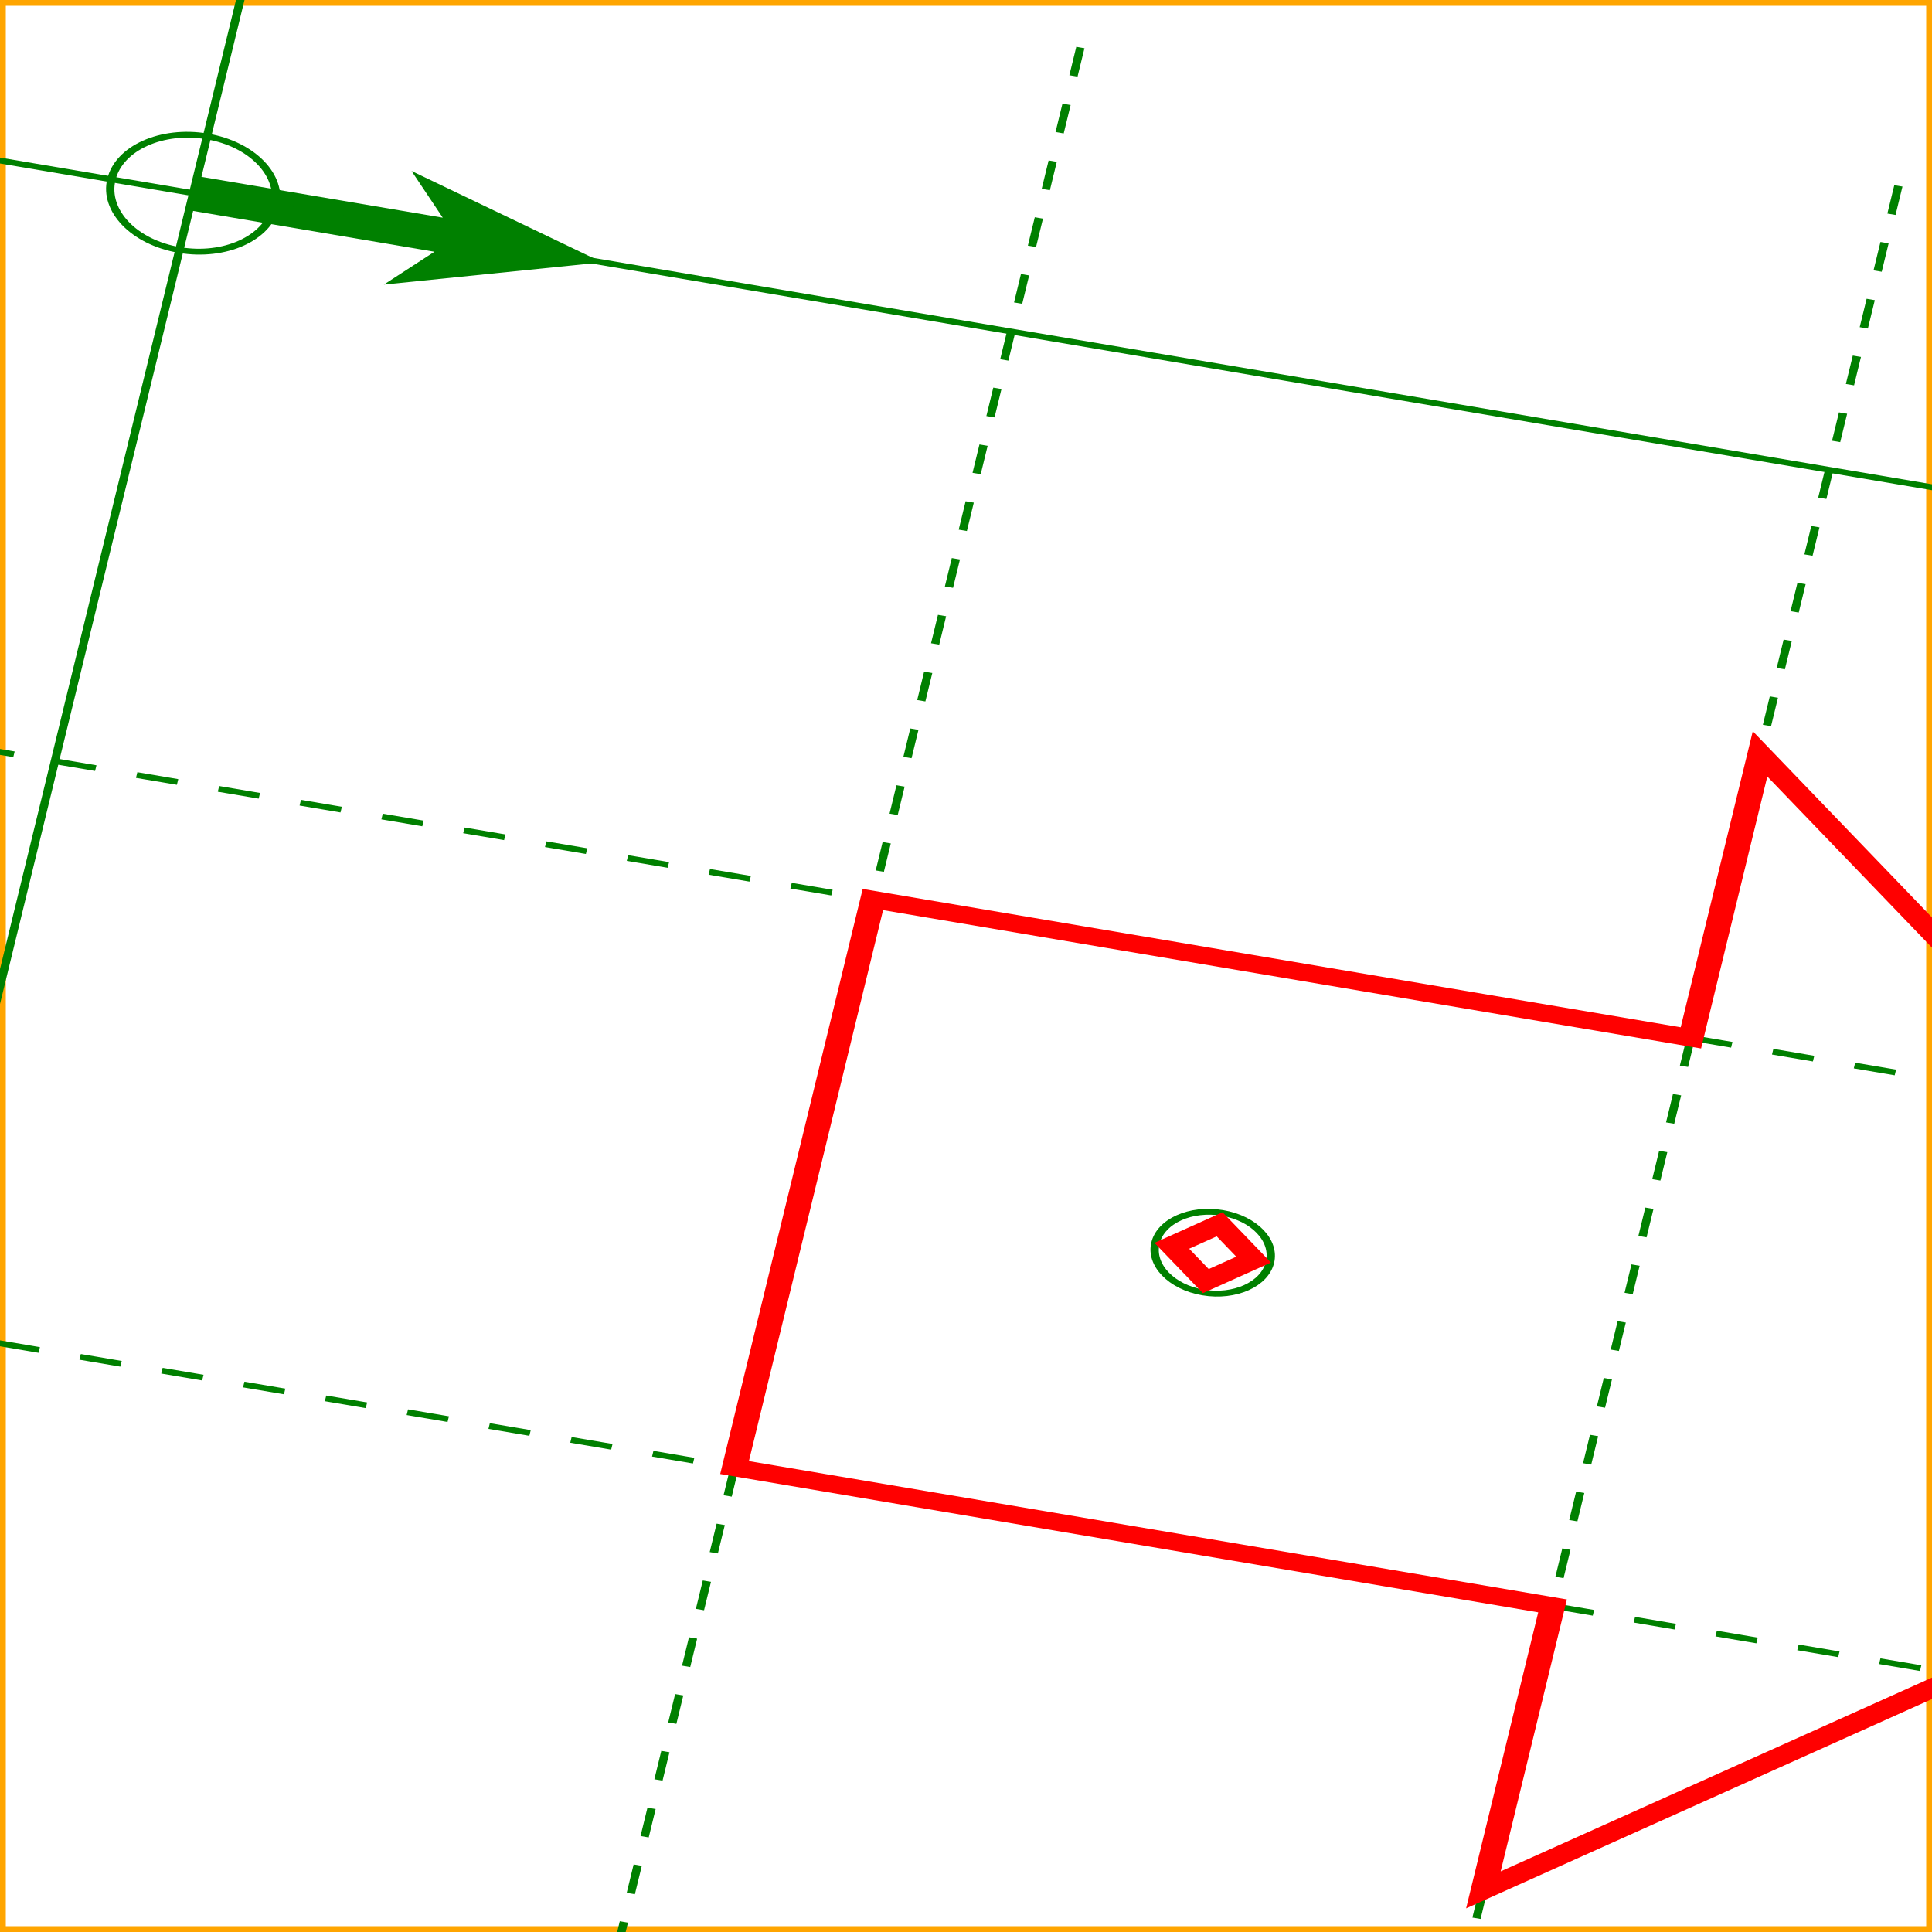 <svg xmlns="http://www.w3.org/2000/svg" viewBox="-50,-50,500,500"
	height="500" width="500">

	<rect x="-50" y="-50" width="500" height="500" stroke="orange"
		stroke-width="3" fill="none" />

	<!-- Nested user coordinate system is transformed by this transform attribute -->
	<g
		transform="matrix(2.117,0.358,-0.358,1.47,0,0)
                translate(-50,-50)">
		<svg viewBox="-50,-50,500,500" height="500" width="500">
			<!-- Graph paper on the this svg's base user coordinate system -->
			<g stroke="green" stroke-width="1" fill="none">
				<circle cx="0" cy="0" r="10" />
				<circle cx="150" cy="150" r="7" />
				<path fill="green" stroke="none"
					d="M0,-3 L30,-3 25,-10 50,0 25,10 30,3 0,3z" />

				<line x1="-100" y1="-100" x2="600" y2="-100"
					stroke-dasharray="5,5" />
				<line x1="-100" y1="000" x2="600" y2="000" />
				<line x1="-100" y1="100" x2="600" y2="100"
					stroke-dasharray="5,5" />
				<line x1="-100" y1="200" x2="600" y2="200"
					stroke-dasharray="5,5" />
				<line x1="-100" y1="300" x2="600" y2="300"
					stroke-dasharray="5,5" />
				<line x1="-100" y1="400" x2="600" y2="400"
					stroke-dasharray="5,5" />
				<line x1="-100" y1="500" x2="600" y2="500"
					stroke-dasharray="5,5" />

				<line y1="-100" x1="-100" y2="600" x2="-100"
					stroke-dasharray="5,5" />
				<line y1="-100" x1="000" y2="600" x2="000" />
				<line y1="-100" x1="100" y2="600" x2="100"
					stroke-dasharray="5,5" />
				<line y1="-100" x1="200" y2="600" x2="200"
					stroke-dasharray="5,5" />
				<line y1="-100" x1="300" y2="600" x2="300"
					stroke-dasharray="5,5" />
				<line y1="-100" x1="400" y2="600" x2="400"
					stroke-dasharray="5,5" />
				<line y1="-100" x1="500" y2="600" x2="500"
					stroke-dasharray="5,5" />
			</g>

			<!-- Figure having vector effect -->
			<!-- A thick red right arrow and small rectangle on this figure's nested 
				user coordinate system origin -->
			<path id="ve" vector-effect="non-scaling-size fixed-position"
				stroke="red" stroke-width="3" fill="none"
				transform="matrix(1,0,0,1,150,150)"
				d="M-50,-50 L50,-50 50,-100 150,0 50,100 50,50 -50,50 -50,-50z M5 0 L0 -5 -5 0 0 5z" />
		</svg>
	</g>
</svg>
